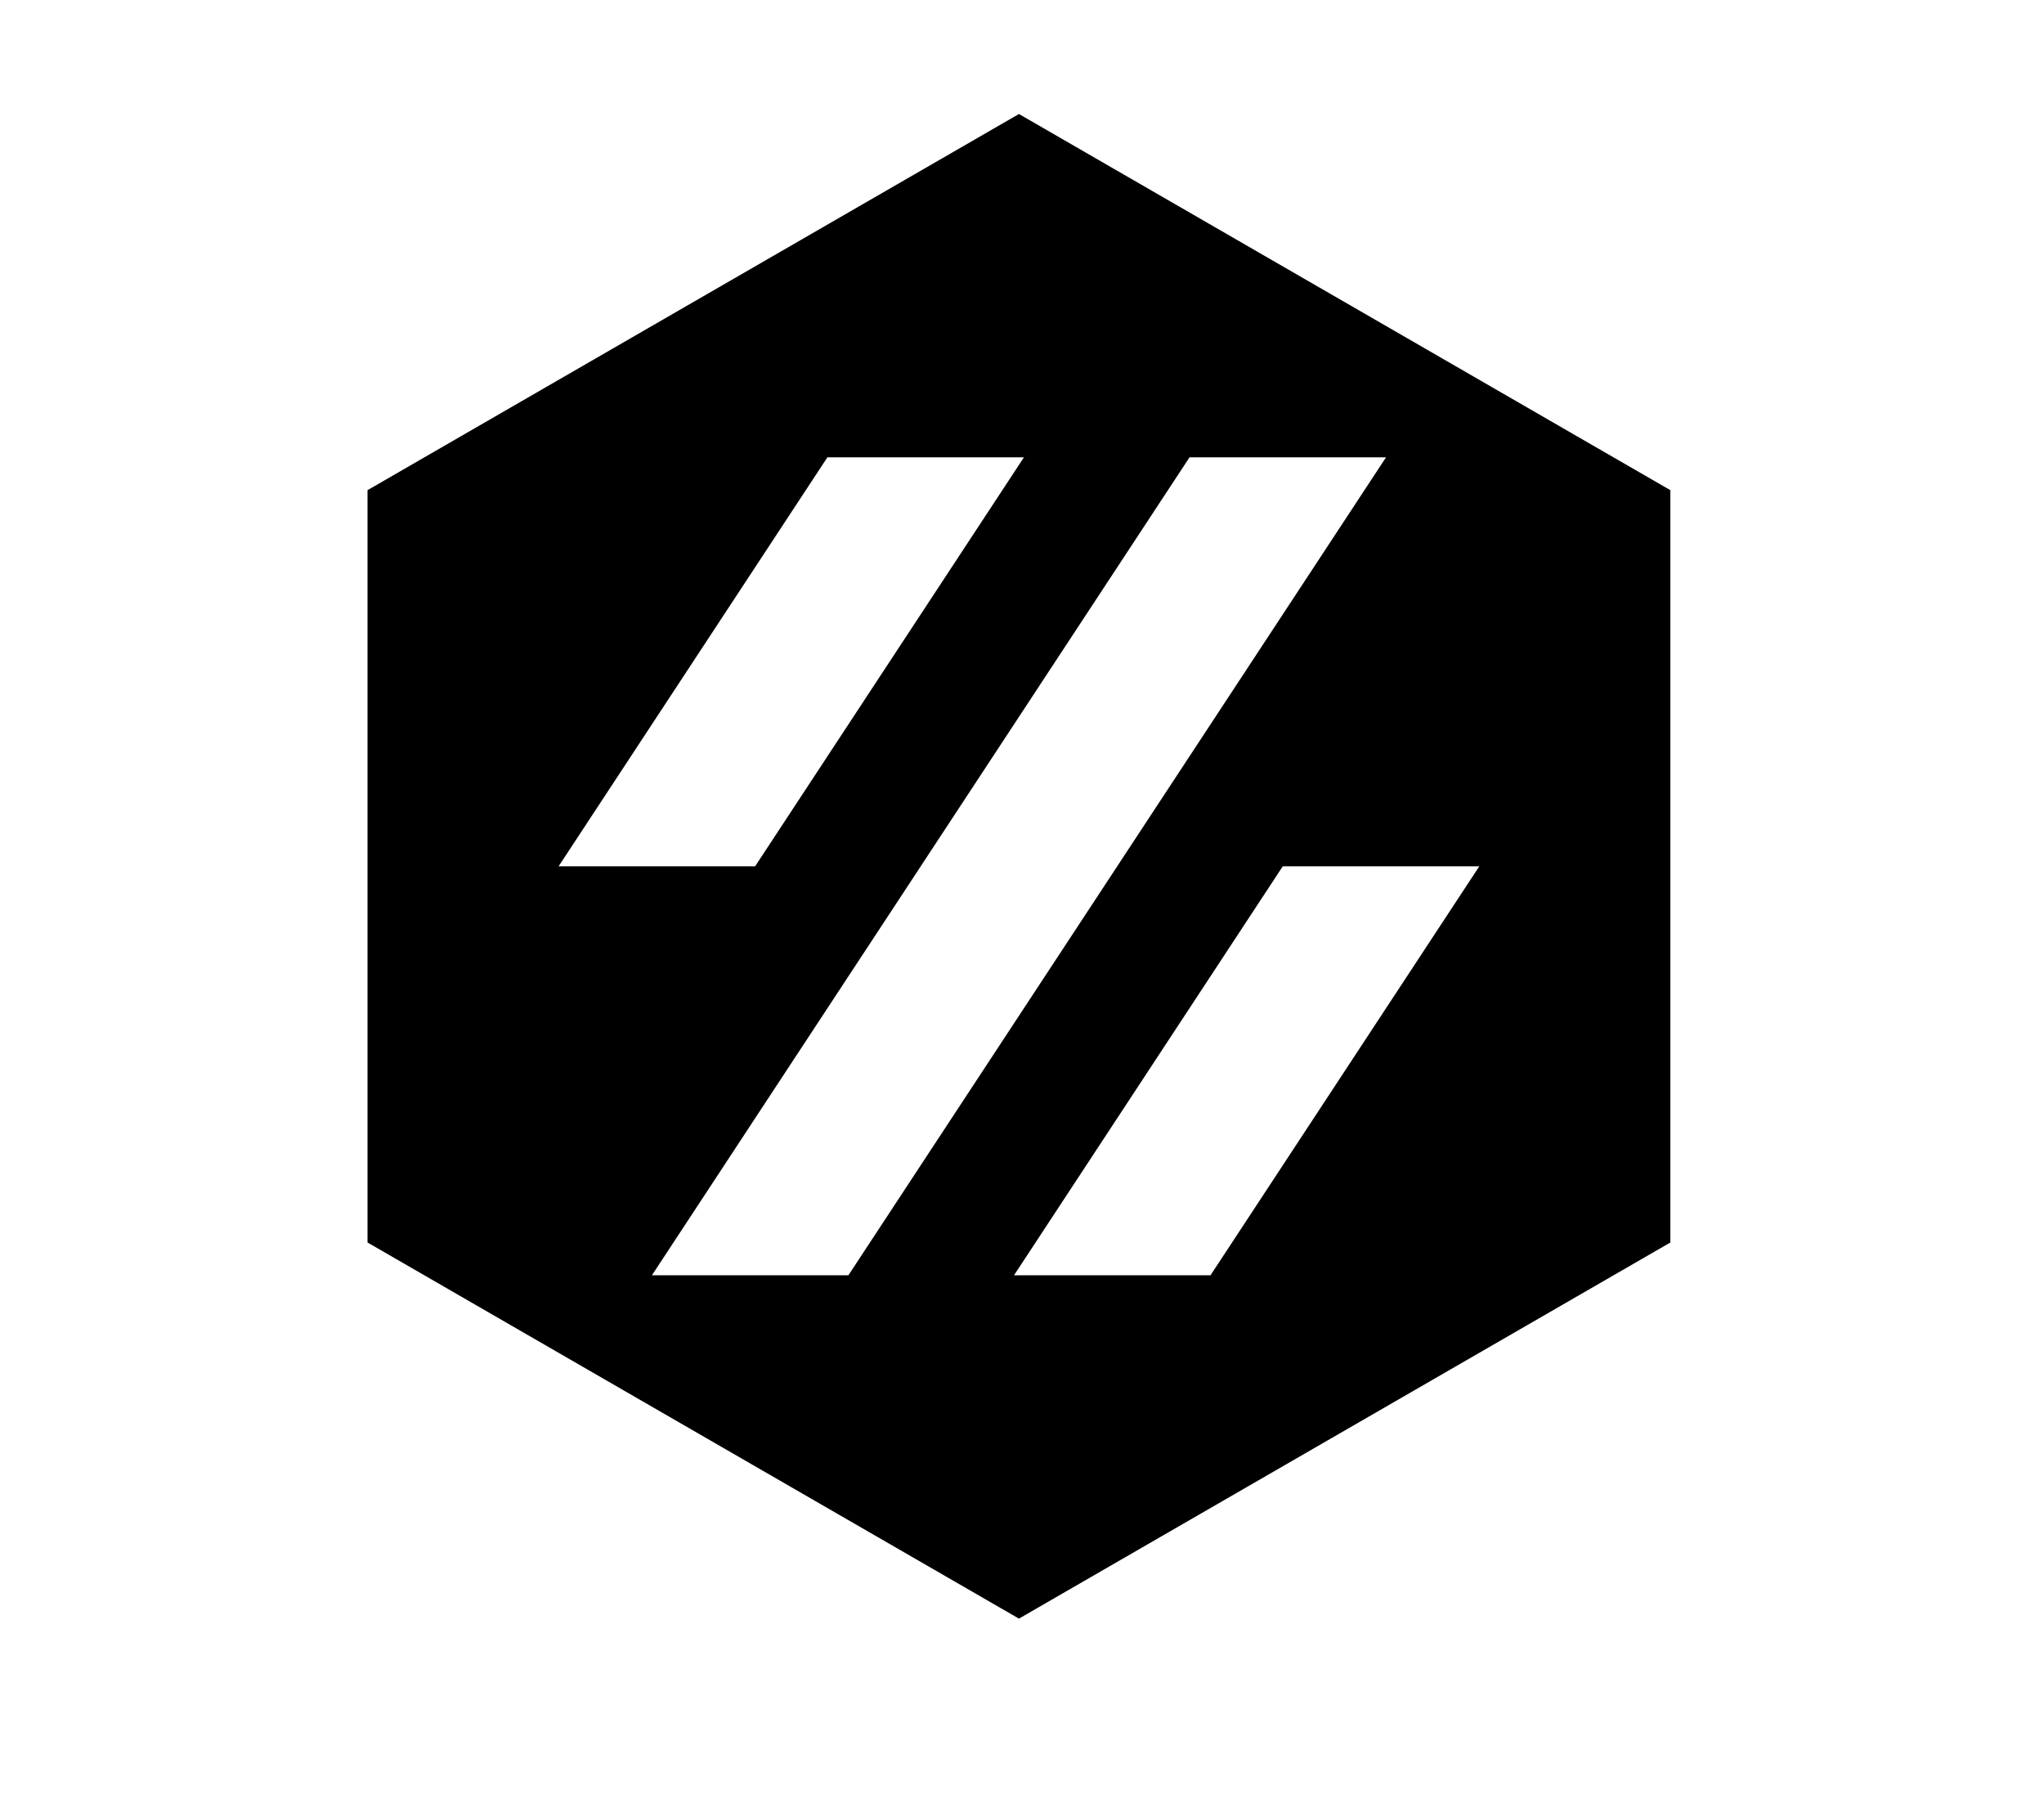 <svg
	version="1.1"
	xmlns="http://www.w3.org/2000/svg"
	xmlns:xlink="http://www.w3.org/1999/xlink"
	x="0px"
	y="0px"
	width="45"
	height="40"
	viewBox="0 0 90.063 101.46"
	enable-background="new 0 0 90.063 101.46"
	xml:space="preserve"
>
<path class="color-primary" d="M44.861,6.365L8.484,27.368v42.005l36.377,21.001l36.376-21.001V27.368L44.861,6.365z M34.164,25.535h10.975
	L30.128,48.37H19.154L34.164,25.535z M24.365,71.204l30.021-45.669h10.973L35.337,71.204H24.365z M55.558,71.204H44.585
	L59.593,48.37h10.975L55.558,71.204z"/>
</svg>
